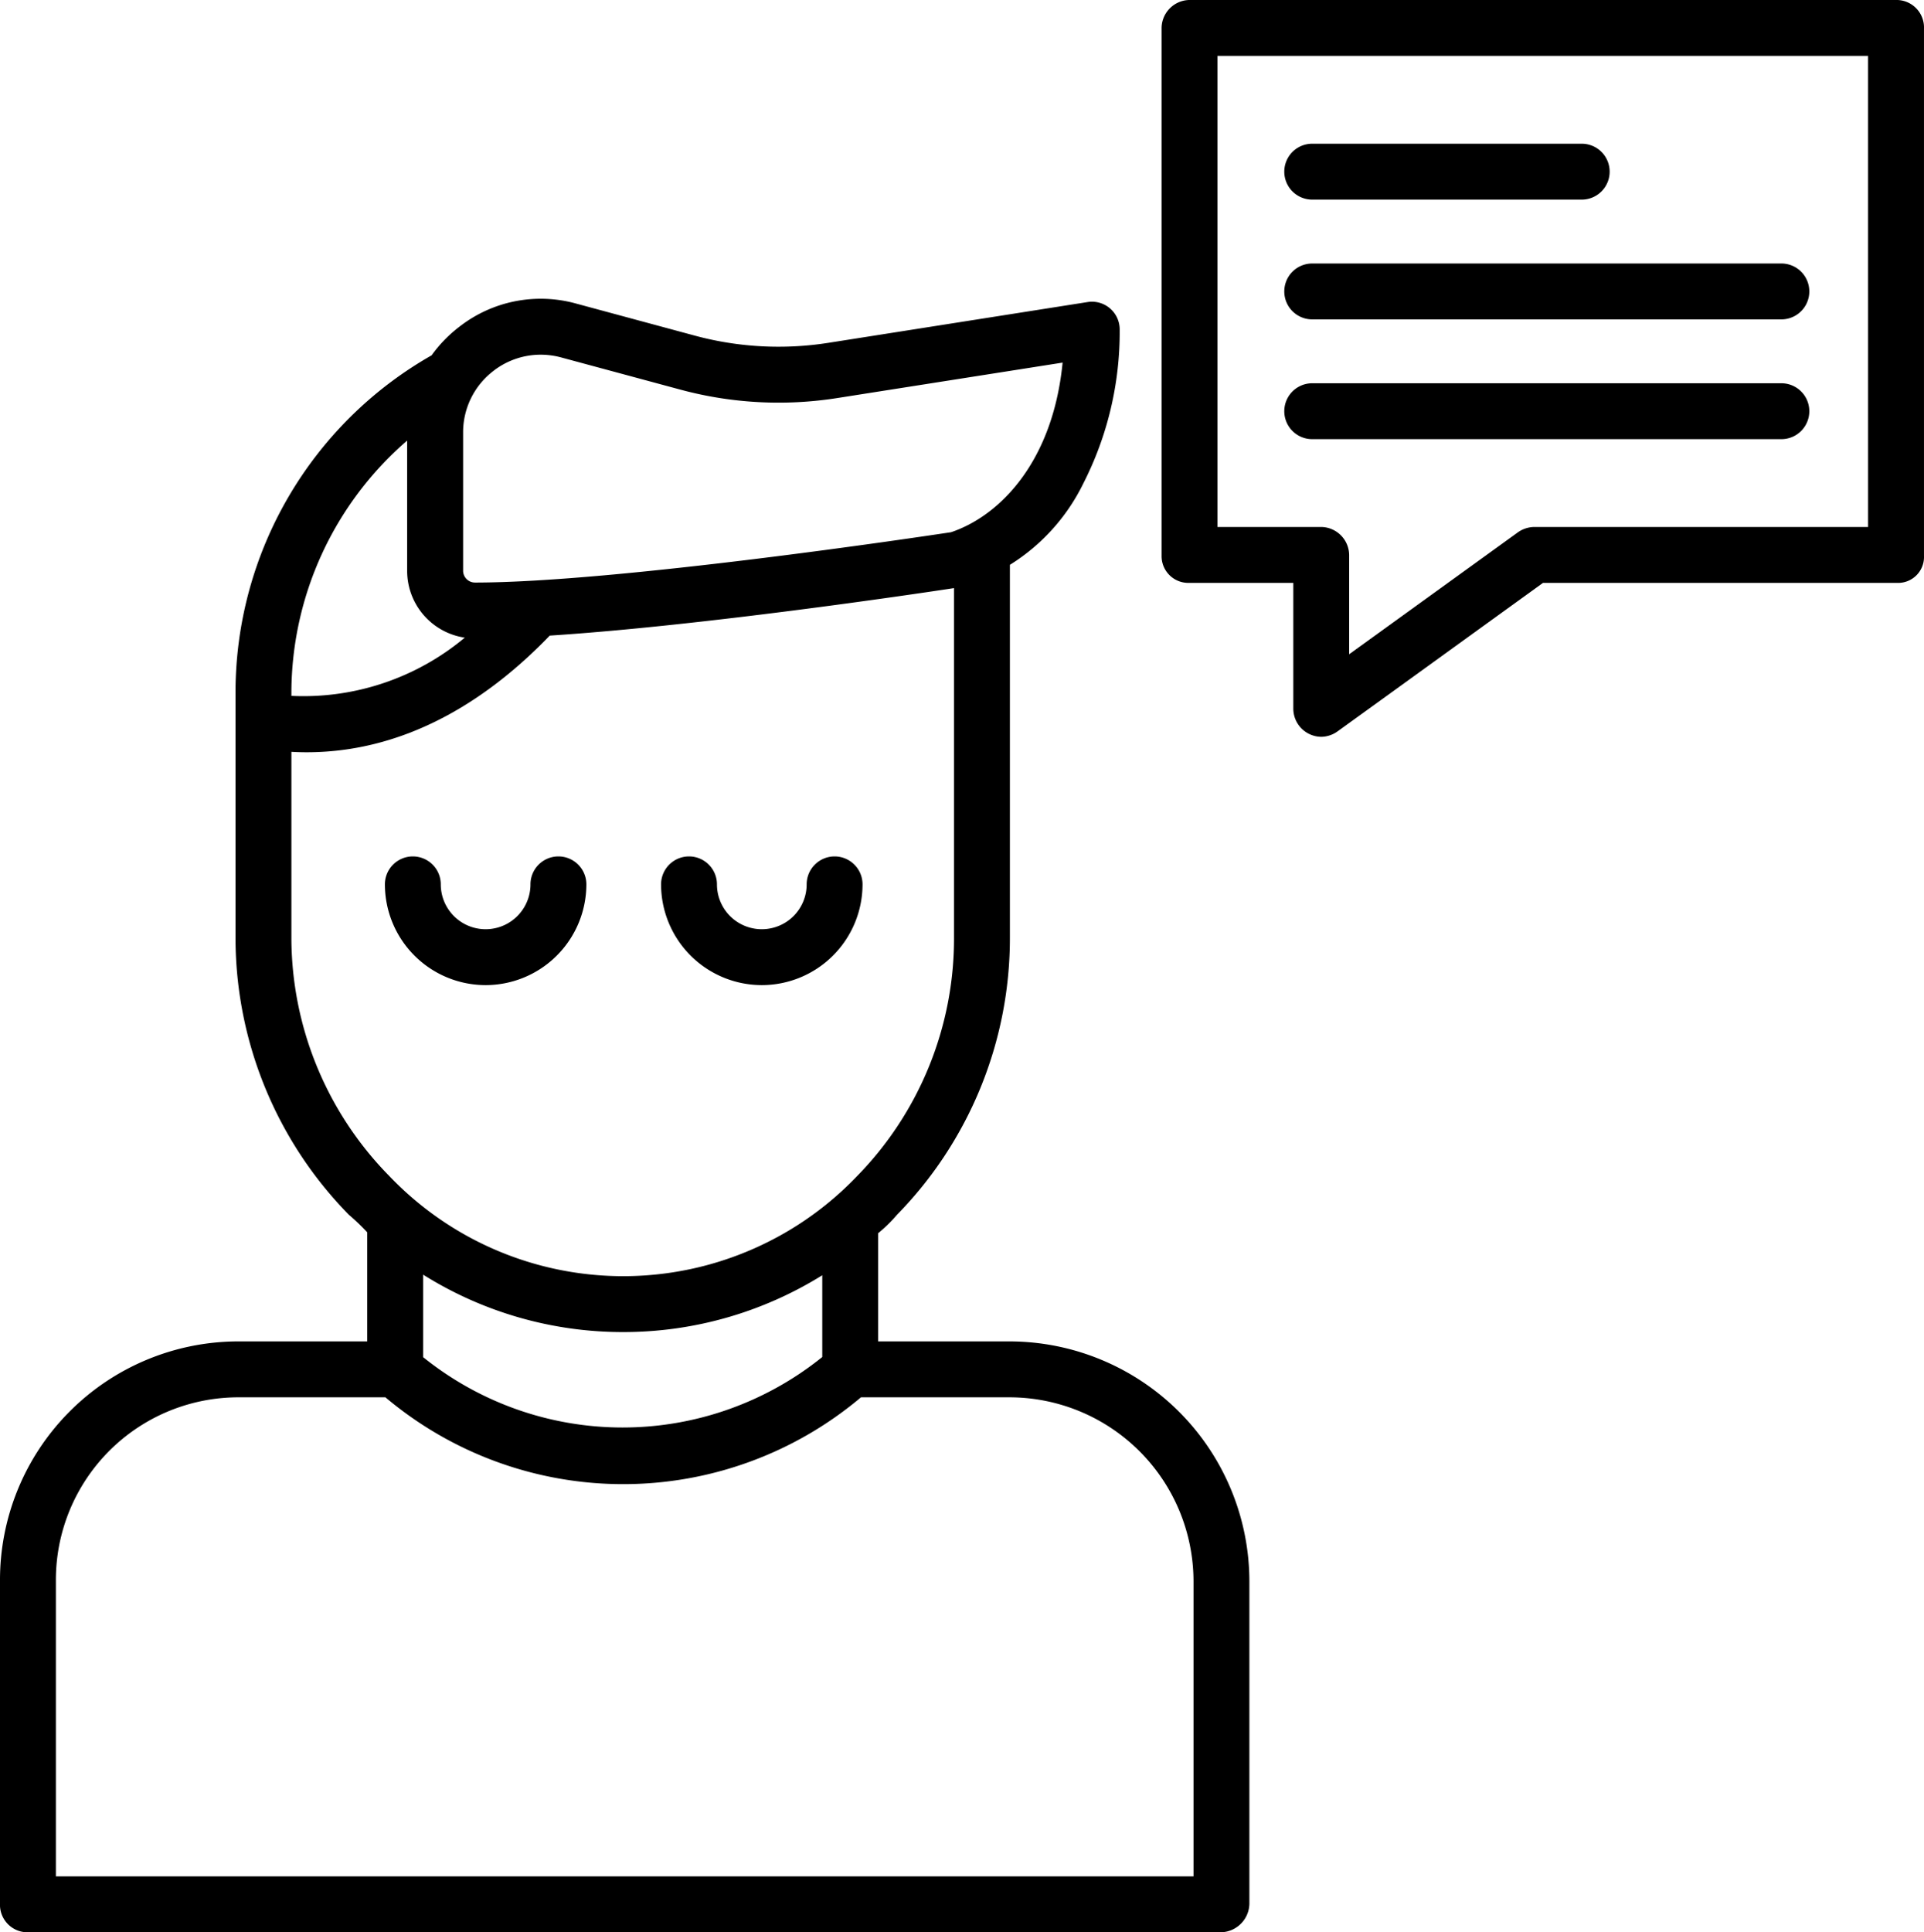 <svg xmlns="http://www.w3.org/2000/svg" width="117.462" height="117.948" viewBox="0 0 117.462 117.948">
  <g id="cta-icon" transform="translate(0)">
    <path id="Path_14323" data-name="Path 14323" d="M76.276,172.776V153.109a14.662,14.662,0,0,0-14.6-14.633H53.613v-6.606a8.9,8.9,0,0,0,1.149-1.123,24.133,24.133,0,0,0,6.893-16.926V91.071a12.1,12.1,0,0,0,4.48-4.962,20.327,20.327,0,0,0,2.223-9.392A1.692,1.692,0,0,0,66.4,75.032L50.6,77.517a19.617,19.617,0,0,1-8.215-.445l-7.236-1.954a8.078,8.078,0,0,0-7.072,1.395,8.3,8.3,0,0,0-1.73,1.772A23.687,23.687,0,0,0,14.378,98.834V113.82A24.161,24.161,0,0,0,21.3,130.746a12.95,12.95,0,0,1,1.119,1.07v6.66H14.483A14.561,14.561,0,0,0,0,153.109v19.668a1.681,1.681,0,0,0,1.613,1.766H74.546a1.779,1.779,0,0,0,1.731-1.766ZM30.138,79.223a4.715,4.715,0,0,1,2.87-.978,4.822,4.822,0,0,1,1.25.167L41.5,80.367a23.012,23.012,0,0,0,9.636.521l13.737-2.16c-.6,6.129-3.9,9.382-6.814,10.354-1.773.268-20.5,3.072-29.061,3.072a.725.725,0,0,1-.725-.711V82.977a4.71,4.71,0,0,1,1.87-3.755Zm-5.281,4.264v7.956a4.121,4.121,0,0,0,3.517,4.074A15.361,15.361,0,0,1,17.79,99.071v-.236a20.391,20.391,0,0,1,7.067-15.348ZM17.79,113.82V102.486c.244.016.634.027.935.027,6.483,0,11.505-3.655,14.838-7.121,9.192-.593,22.244-2.526,24.681-2.9V113.82a20.72,20.72,0,0,1-5.9,14.546,19.74,19.74,0,0,1-28.591,0A20.773,20.773,0,0,1,17.79,113.82Zm20.256,24.086A22.975,22.975,0,0,0,50.2,134.437v4.991a19.418,19.418,0,0,1-24.369.008V134.4a22.943,22.943,0,0,0,12.214,3.506Zm34.819,33.225H3.412V153.109a11.146,11.146,0,0,1,11.071-11.221h9.046a22.53,22.53,0,0,0,29.034,0h9.113a11.247,11.247,0,0,1,11.189,11.221Zm0,0" transform="translate(0 -56.594)"/>
    <path id="Path_14324" data-name="Path 14324" d="M102.578,222.376a6.157,6.157,0,0,0,6.15-6.15,1.706,1.706,0,1,0-3.412,0,2.738,2.738,0,1,1-5.476,0,1.706,1.706,0,1,0-3.412,0A6.157,6.157,0,0,0,102.578,222.376Zm0,0" transform="translate(-72.93 -162.243)"/>
    <path id="Path_14325" data-name="Path 14325" d="M171.767,222.376a6.157,6.157,0,0,0,6.149-6.15,1.706,1.706,0,1,0-3.412,0,2.738,2.738,0,1,1-5.476,0,1.706,1.706,0,1,0-3.412,0A6.157,6.157,0,0,0,171.767,222.376Zm0,0" transform="translate(-125.257 -162.243)"/>
    <path id="Path_14326" data-name="Path 14326" d="M335.932,0H292.671A1.729,1.729,0,0,0,291,1.766V33.929a1.631,1.631,0,0,0,1.672,1.651h6.37v7.69a1.724,1.724,0,0,0,1.725,1.706,1.754,1.754,0,0,0,1-.349l12.517-9.046h21.648a1.581,1.581,0,0,0,1.613-1.651V1.766A1.681,1.681,0,0,0,335.932,0Zm-1.8,32.168h-20.4a1.772,1.772,0,0,0-1.011.349l-10.27,7.42V33.929a1.732,1.732,0,0,0-1.68-1.761h-6.362V3.412h39.722Zm0,0" transform="translate(-220.084)"/>
    <path id="Path_14327" data-name="Path 14327" d="M323.448,39.412H339.9a1.706,1.706,0,0,0,0-3.412H323.448a1.706,1.706,0,1,0,0,3.412Zm0,0" transform="translate(-243.335 -27.227)"/>
    <path id="Path_14328" data-name="Path 14328" d="M323.448,69.412h28.641a1.706,1.706,0,1,0,0-3.412H323.448a1.706,1.706,0,1,0,0,3.412Zm0,0" transform="translate(-243.335 -49.916)"/>
    <path id="Path_14329" data-name="Path 14329" d="M323.448,99.412h28.641a1.706,1.706,0,1,0,0-3.412H323.448a1.706,1.706,0,1,0,0,3.412Zm0,0" transform="translate(-243.335 -72.605)"/>
  </g>
</svg>

